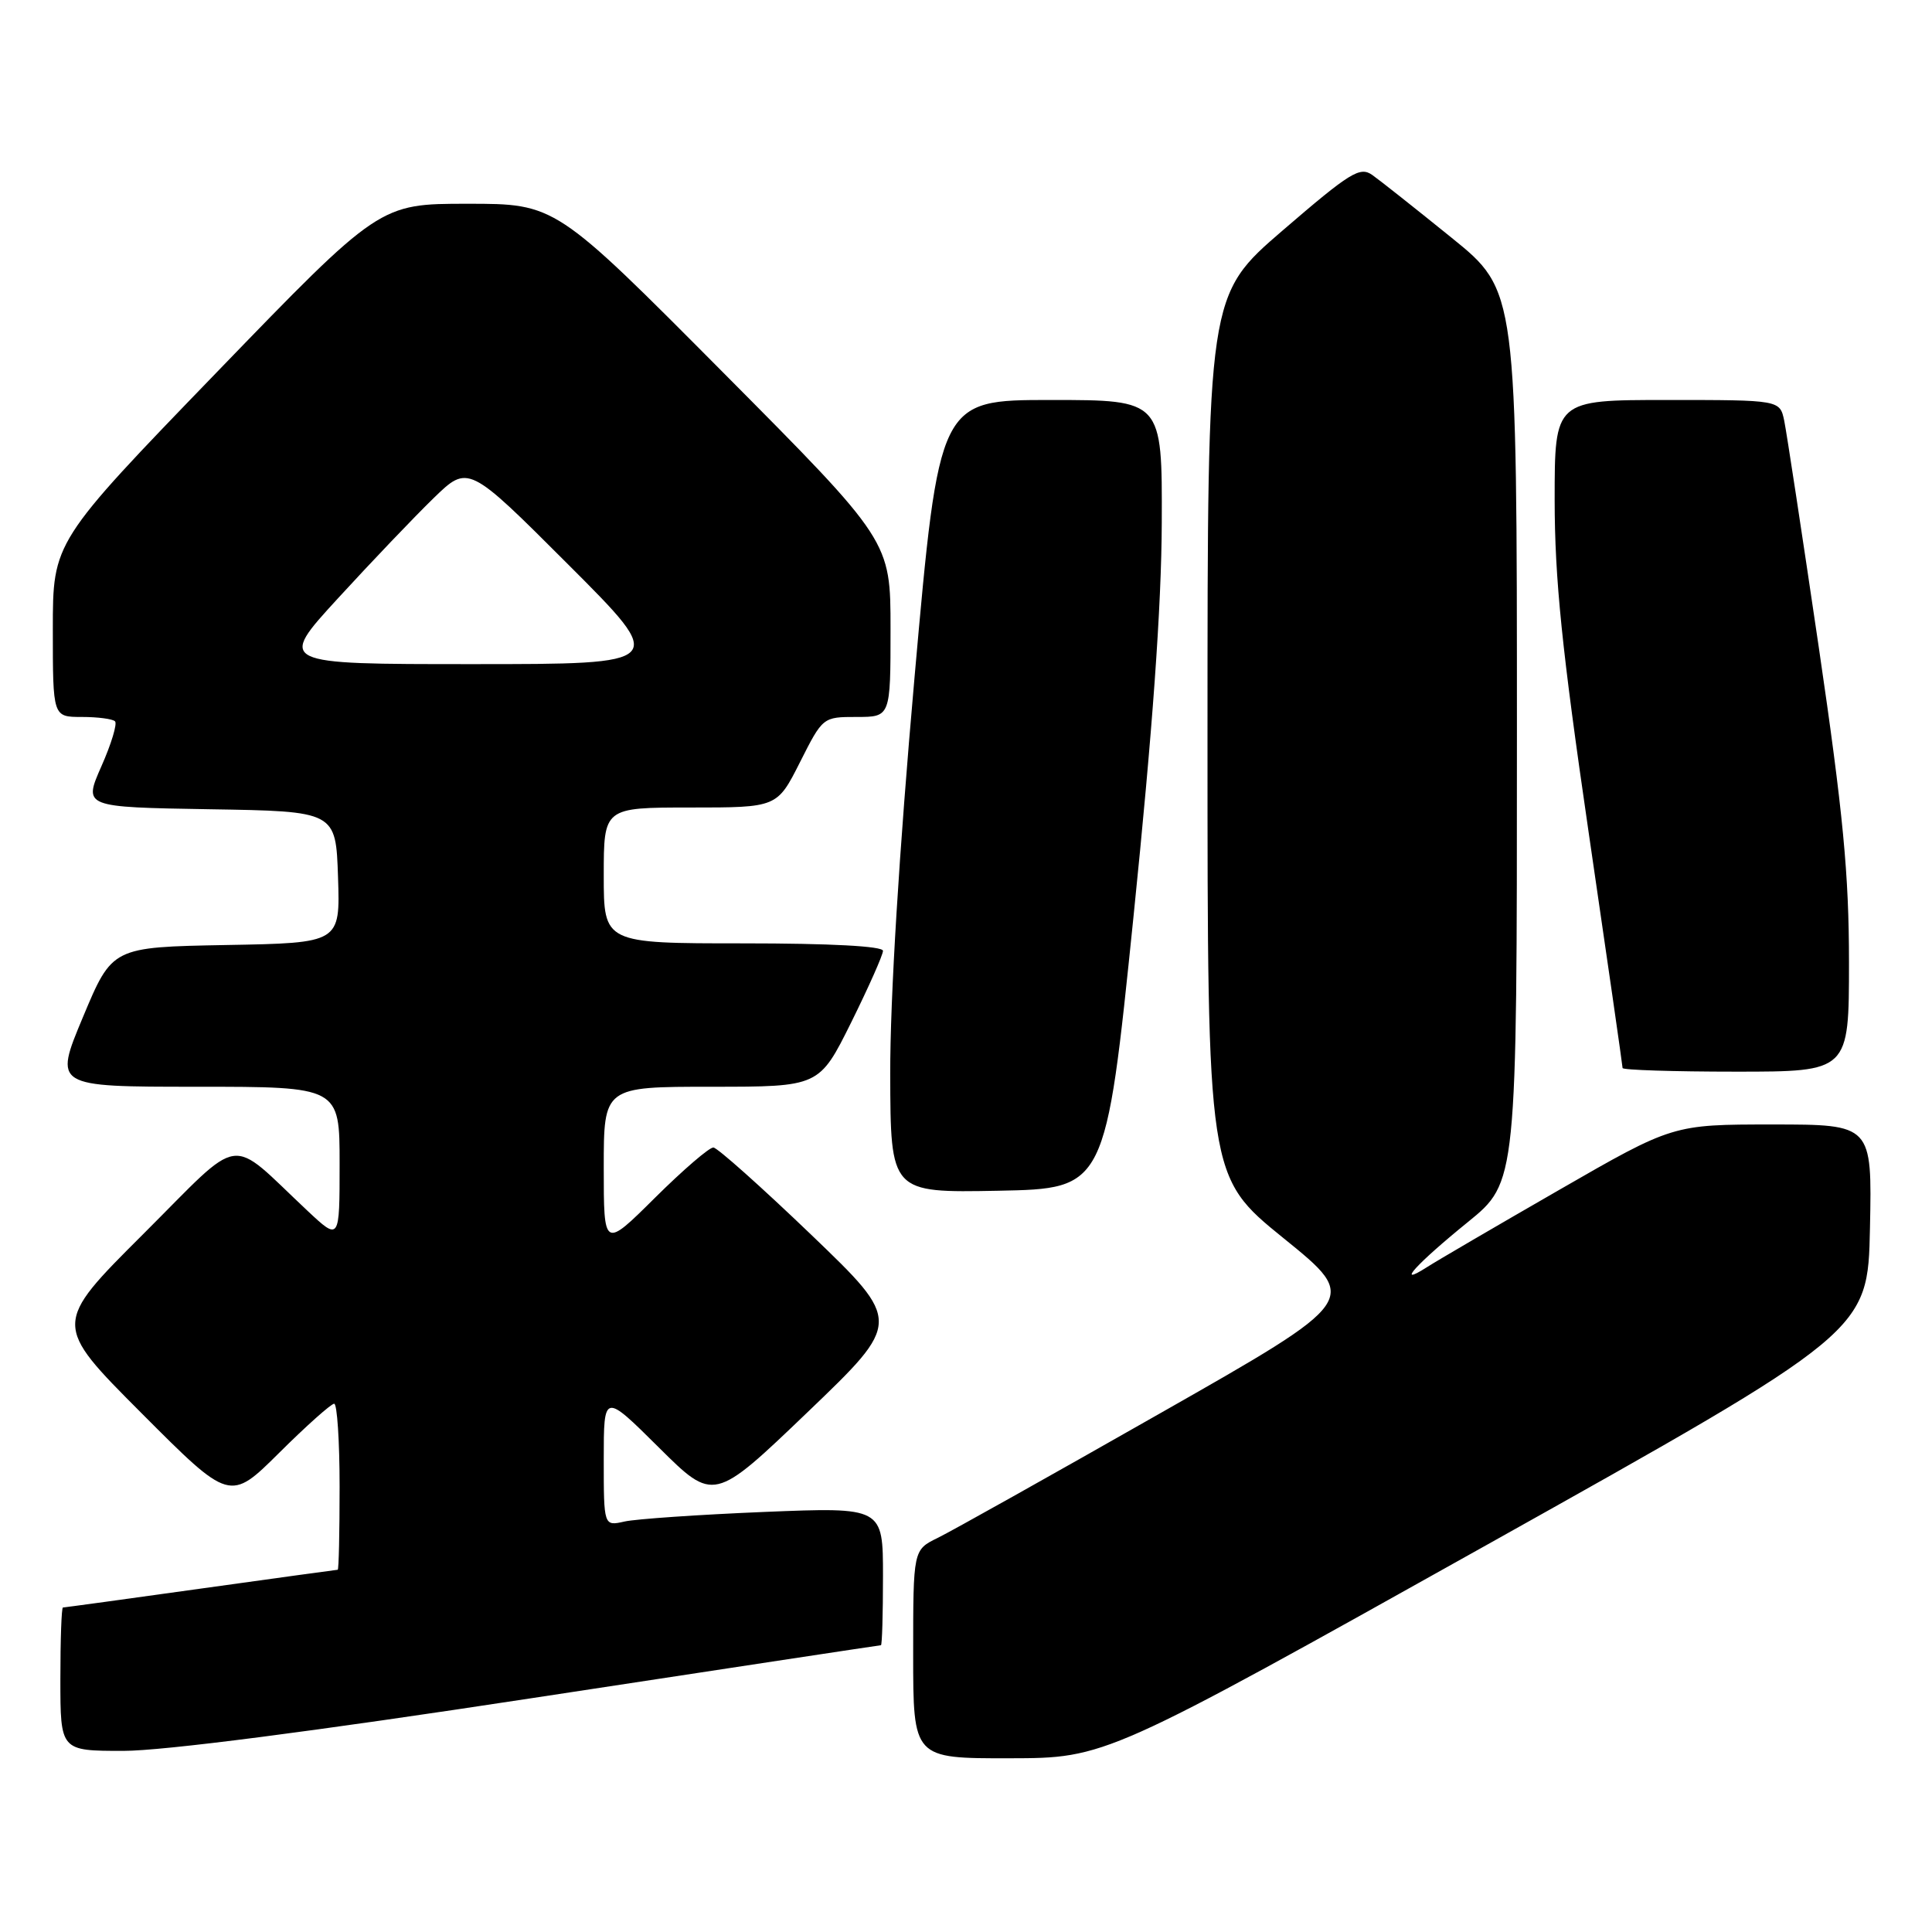 <?xml version="1.0" encoding="UTF-8" standalone="no"?>
<!DOCTYPE svg PUBLIC "-//W3C//DTD SVG 1.1//EN" "http://www.w3.org/Graphics/SVG/1.1/DTD/svg11.dtd" >
<svg xmlns="http://www.w3.org/2000/svg" xmlns:xlink="http://www.w3.org/1999/xlink" version="1.1" viewBox="0 0 256 256">
 <g >
 <path fill="currentColor"
d=" M 197.00 204.71 C 247.50 176.45 247.50 176.45 247.78 162.72 C 248.06 149.00 248.06 149.00 234.86 149.00 C 221.66 149.00 221.66 149.00 206.58 157.68 C 198.29 162.45 190.39 167.06 189.04 167.93 C 184.79 170.64 187.72 167.43 194.50 161.93 C 201.00 156.65 201.00 156.65 201.00 97.58 C 201.00 38.50 201.00 38.50 192.34 31.50 C 187.58 27.65 182.86 23.91 181.84 23.19 C 180.20 22.03 178.92 22.82 170.00 30.50 C 160.00 39.11 160.00 39.11 160.00 97.51 C 160.00 155.90 160.00 155.90 170.08 164.07 C 180.17 172.23 180.17 172.23 153.83 187.21 C 139.35 195.45 126.04 202.91 124.25 203.78 C 121.00 205.37 121.00 205.37 121.00 219.19 C 121.00 233.00 121.00 233.00 133.75 232.98 C 146.50 232.96 146.50 232.96 197.00 204.71 Z  M 70.57 225.00 C 95.81 221.15 116.59 218.00 116.73 218.00 C 116.88 218.00 117.00 213.88 117.00 208.85 C 117.00 199.70 117.00 199.70 101.25 200.34 C 92.59 200.70 84.26 201.27 82.75 201.61 C 80.00 202.23 80.00 202.23 80.00 193.39 C 80.00 184.55 80.00 184.55 87.29 191.79 C 94.58 199.03 94.58 199.03 107.04 187.09 C 119.50 175.14 119.50 175.14 107.50 163.62 C 100.90 157.29 95.06 152.08 94.53 152.05 C 93.99 152.02 90.50 155.03 86.78 158.72 C 80.00 165.45 80.00 165.45 80.00 154.72 C 80.00 144.00 80.00 144.00 94.28 144.00 C 108.55 144.00 108.55 144.00 112.78 135.49 C 115.10 130.80 117.00 126.53 117.00 125.99 C 117.00 125.37 109.98 125.00 98.50 125.00 C 80.00 125.00 80.00 125.00 80.00 116.00 C 80.00 107.00 80.00 107.00 91.49 107.00 C 102.97 107.00 102.97 107.00 106.00 101.00 C 109.02 95.01 109.04 95.00 113.51 95.00 C 118.00 95.00 118.00 95.00 118.00 83.34 C 118.00 71.68 118.00 71.68 95.80 49.34 C 73.60 27.00 73.60 27.00 61.95 27.00 C 50.30 27.00 50.30 27.00 28.65 49.40 C 7.00 71.80 7.00 71.80 7.00 83.40 C 7.00 95.00 7.00 95.00 10.83 95.00 C 12.94 95.00 14.93 95.26 15.24 95.58 C 15.56 95.89 14.75 98.58 13.43 101.55 C 11.05 106.95 11.05 106.95 27.77 107.23 C 44.50 107.50 44.50 107.50 44.79 116.22 C 45.08 124.95 45.08 124.95 29.97 125.22 C 14.87 125.50 14.87 125.50 11.00 134.75 C 7.13 144.00 7.13 144.00 26.06 144.00 C 45.00 144.00 45.00 144.00 45.00 154.21 C 45.00 164.42 45.00 164.42 40.75 160.44 C 30.05 150.41 32.46 150.07 18.97 163.53 C 7.00 175.47 7.00 175.47 18.73 187.23 C 30.46 198.99 30.46 198.99 37.00 192.50 C 40.60 188.92 43.88 186.00 44.28 186.00 C 44.67 186.00 45.00 190.95 45.00 197.00 C 45.00 203.05 44.89 208.00 44.75 208.00 C 44.61 208.00 36.44 209.13 26.59 210.50 C 16.74 211.88 8.53 213.00 8.34 213.00 C 8.15 213.00 8.00 217.28 8.00 222.50 C 8.00 232.00 8.00 232.00 16.34 232.00 C 21.62 232.00 41.48 229.44 70.57 225.00 Z  M 150.19 121.50 C 152.72 96.77 153.90 80.41 153.94 69.25 C 154.00 53.00 154.00 53.00 139.22 53.00 C 124.44 53.00 124.44 53.00 121.18 89.75 C 119.13 112.91 117.94 132.33 117.96 142.28 C 118.00 158.05 118.00 158.05 132.25 157.78 C 146.50 157.50 146.50 157.50 150.19 121.50 Z  M 245.00 127.53 C 245.00 115.85 244.23 107.79 241.00 85.78 C 238.79 70.78 236.73 57.26 236.42 55.75 C 235.84 53.00 235.84 53.00 220.92 53.00 C 206.00 53.00 206.00 53.00 206.00 66.25 C 206.01 76.71 206.95 85.97 210.50 110.27 C 212.98 127.19 215.00 141.25 215.00 141.52 C 215.00 141.78 221.75 142.00 230.00 142.00 C 245.00 142.00 245.00 142.00 245.00 127.53 Z  M 44.81 79.25 C 49.22 74.44 54.90 68.49 57.44 66.02 C 62.04 61.55 62.04 61.55 75.26 74.77 C 88.49 88.00 88.49 88.00 62.64 88.00 C 36.78 88.00 36.78 88.00 44.81 79.25 Z "/>
</g>
</svg>